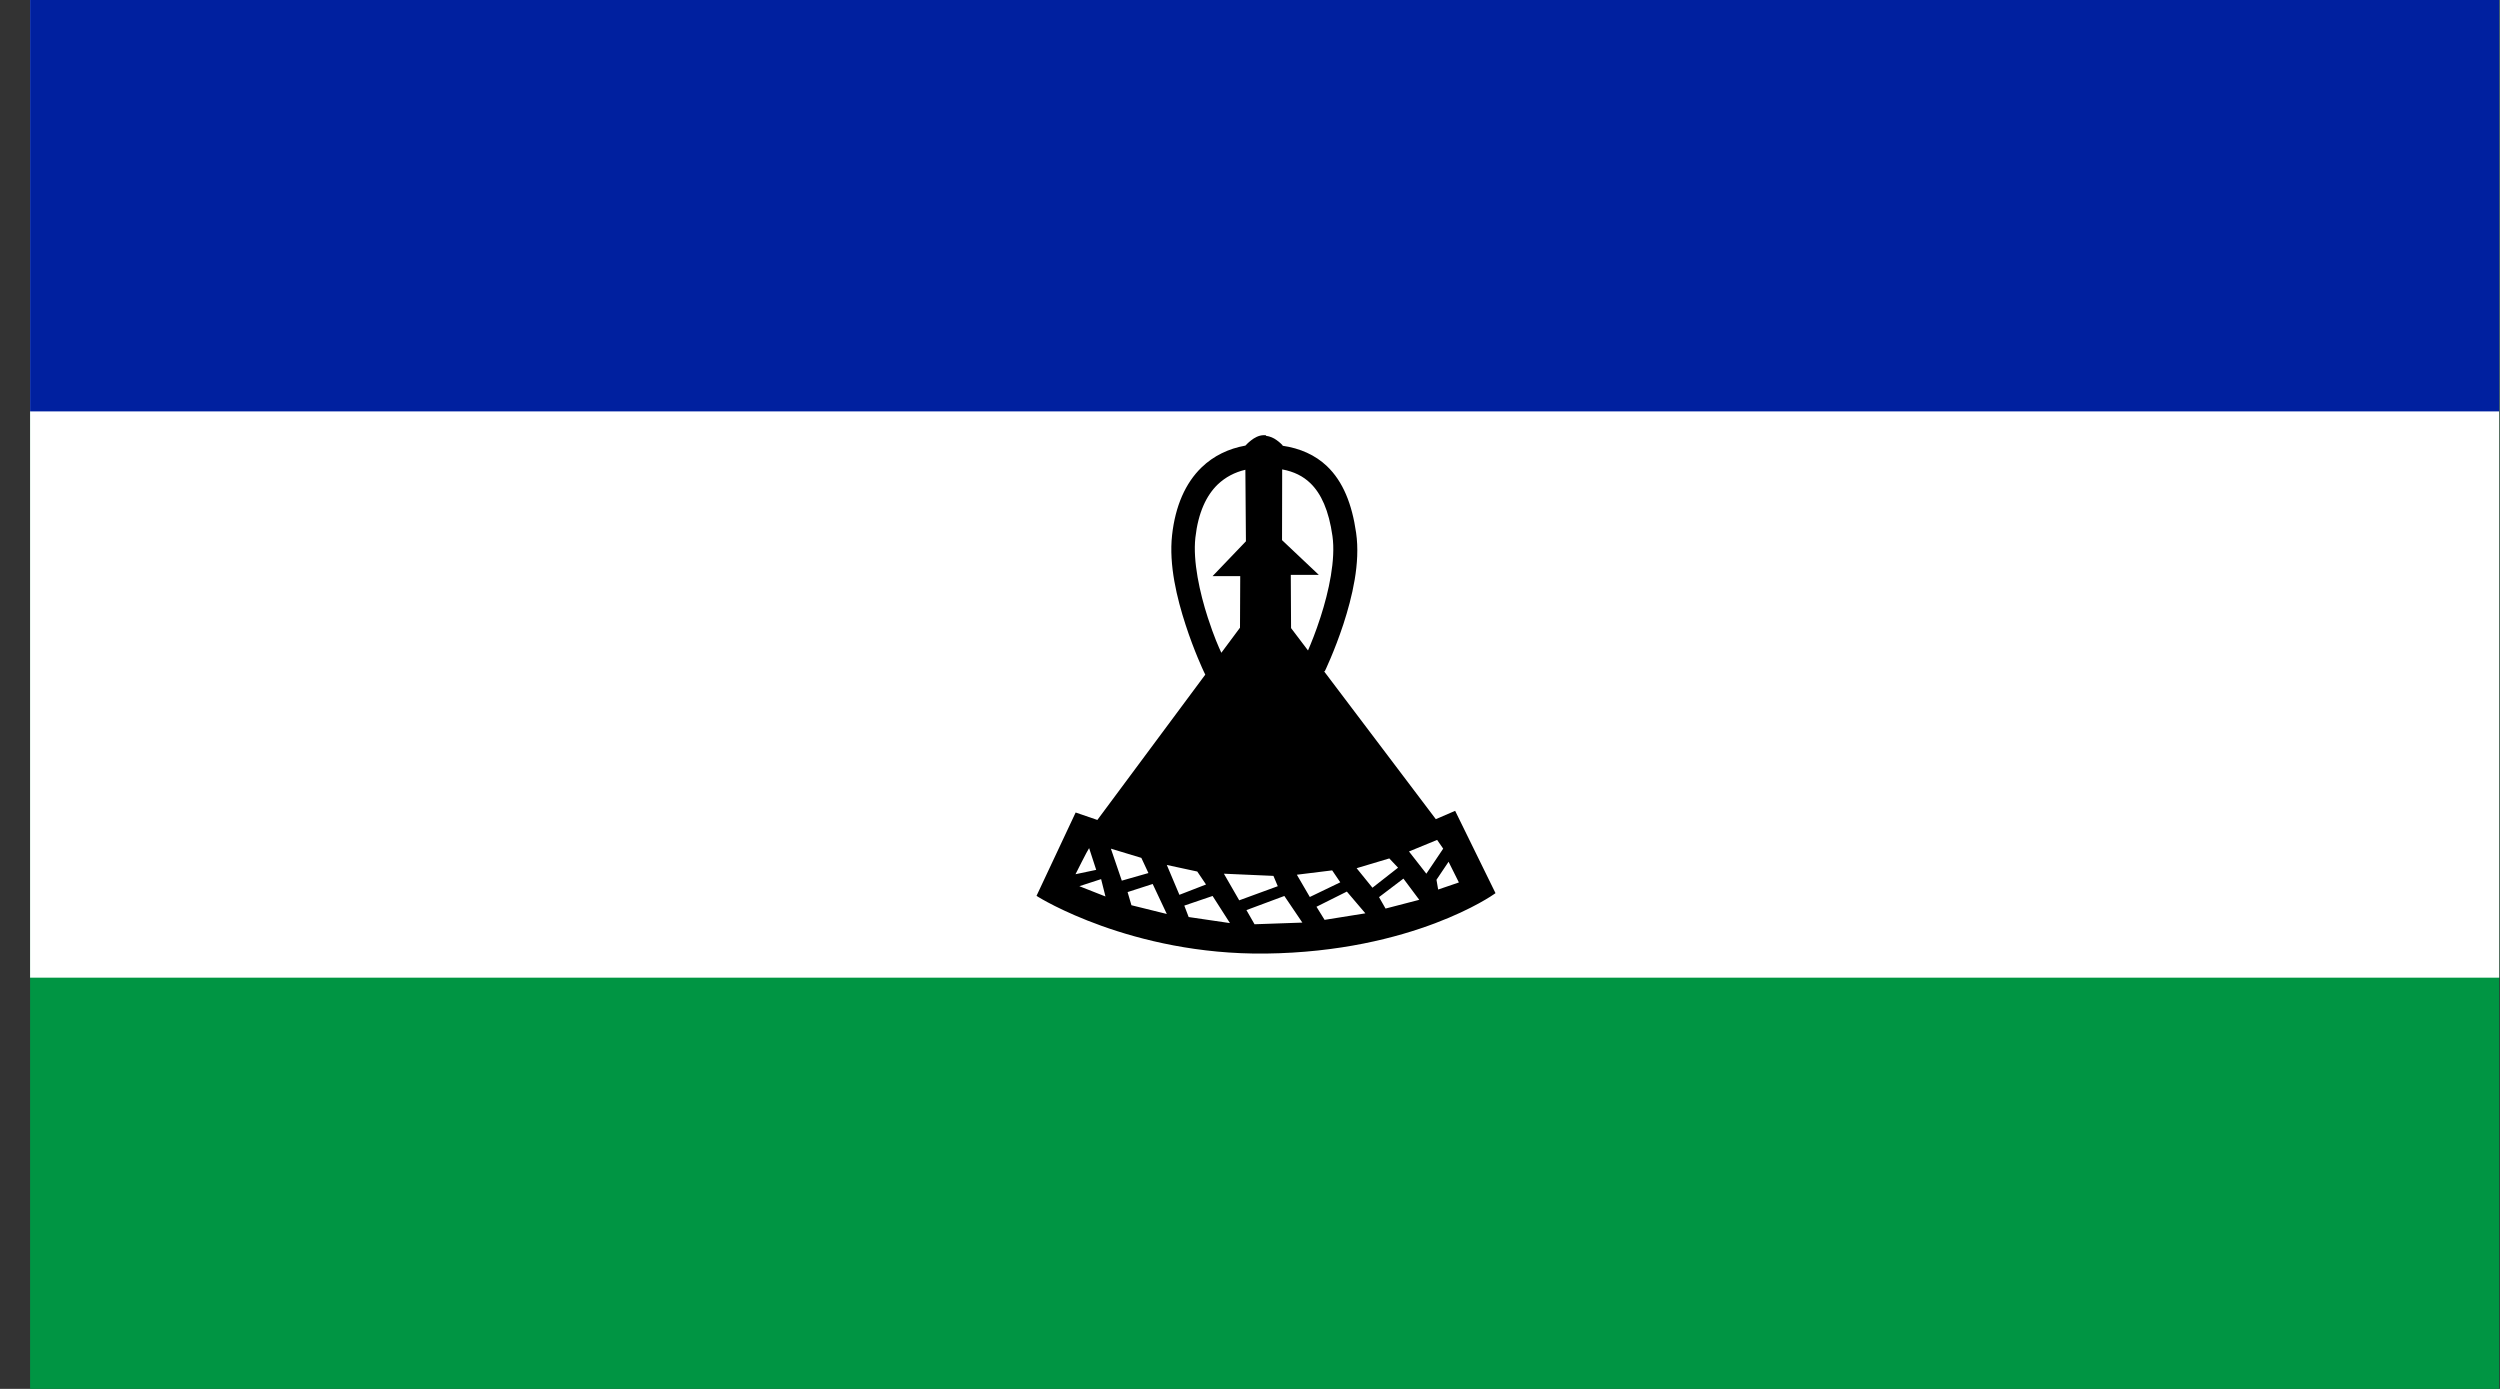 <svg width="54" height="30" viewBox="0 0 54 30" fill="none" xmlns="http://www.w3.org/2000/svg">
<rect x="0" y="0" width="54" height="30" fill="#333333" stroke="none"/>
<g clip-path="url(#clip0_93_11853)">
<path d="M0.139 -0.286H54.492V30.289H0.139V-0.286Z" fill="#009543"/>
<path d="M0.139 -0.286H54.492V21.117H0.139V-0.286Z" fill="white"/>
<path d="M0.139 -0.286H54.492V8.886H0.139V-0.286Z" fill="#00209F"/>
<path d="M27.339 9.4H27.292C27.186 9.403 27.092 9.458 27.025 9.511C26.956 9.564 26.912 9.614 26.912 9.614L26.9 9.625C26.542 9.689 26.214 9.844 25.953 10.097C25.606 10.433 25.387 10.928 25.317 11.558C25.245 12.206 25.423 12.925 25.609 13.497C25.795 14.069 25.998 14.497 25.998 14.497L26.034 14.572L23.703 17.711L23.234 17.55L22.389 19.35L22.428 19.375C22.428 19.375 24.434 20.631 27.339 20.597C30.525 20.558 32.267 19.317 32.267 19.317L32.303 19.292L31.431 17.514L31.014 17.694L28.595 14.494L28.614 14.503C28.614 14.503 28.825 14.067 29.017 13.483C29.206 12.9 29.387 12.164 29.292 11.508C29.203 10.886 29.009 10.4 28.662 10.069C28.409 9.828 28.081 9.683 27.703 9.628V9.617L27.689 9.603C27.689 9.603 27.642 9.553 27.57 9.503C27.512 9.461 27.434 9.425 27.348 9.414L27.339 9.4ZM27.695 10.139C27.95 10.186 28.148 10.286 28.303 10.436C28.537 10.661 28.703 11.025 28.781 11.578C28.853 12.086 28.703 12.775 28.525 13.325C28.417 13.661 28.32 13.894 28.253 14.05L27.887 13.567L27.881 12.417H28.486L27.692 11.667L27.695 10.139ZM26.9 10.147L26.912 11.692L26.192 12.444H26.789L26.784 13.558L26.381 14.1C26.328 13.986 26.225 13.761 26.089 13.342C25.914 12.803 25.764 12.122 25.82 11.614C25.881 11.069 26.059 10.7 26.303 10.464C26.47 10.306 26.67 10.2 26.9 10.147ZM31.042 18.142L31.173 18.331L30.809 18.872L30.434 18.392L31.042 18.142ZM23.525 18.319L23.678 18.789L23.231 18.883C23.231 18.883 23.489 18.367 23.525 18.319ZM23.995 18.331L24.653 18.53L24.806 18.858L24.231 19.022L23.995 18.331ZM30.009 18.542L30.198 18.742L29.645 19.175L29.303 18.753L30.009 18.542ZM31.289 18.614L31.512 19.061L31.064 19.214L31.028 19.003L31.289 18.614ZM25.203 18.683L25.861 18.825L26.05 19.105L25.475 19.328L25.203 18.683ZM28.775 18.8L28.95 19.058L28.292 19.375L28.012 18.894L28.775 18.8ZM26.436 18.872L27.506 18.919L27.6 19.142L26.767 19.447L26.436 18.872ZM30.314 18.978L30.656 19.436L29.928 19.625L29.787 19.378L30.314 18.978ZM23.784 18.989L23.878 19.364L23.314 19.142L23.784 18.989ZM24.898 19.094L25.203 19.742L24.439 19.553L24.356 19.269L24.898 19.094ZM29.092 19.258L29.492 19.728L28.611 19.869L28.436 19.586L29.092 19.258ZM27.742 19.353L28.131 19.928L27.098 19.964L26.923 19.658L27.742 19.353ZM26.192 19.353L26.567 19.939L25.675 19.808L25.581 19.561L26.192 19.353Z" fill="black"/>
</g>
<defs>
<clipPath id="clip0_93_11853">
<rect width="53.333" height="30" fill="white" transform="translate(0.65)"/>
</clipPath>
</defs>
</svg>
